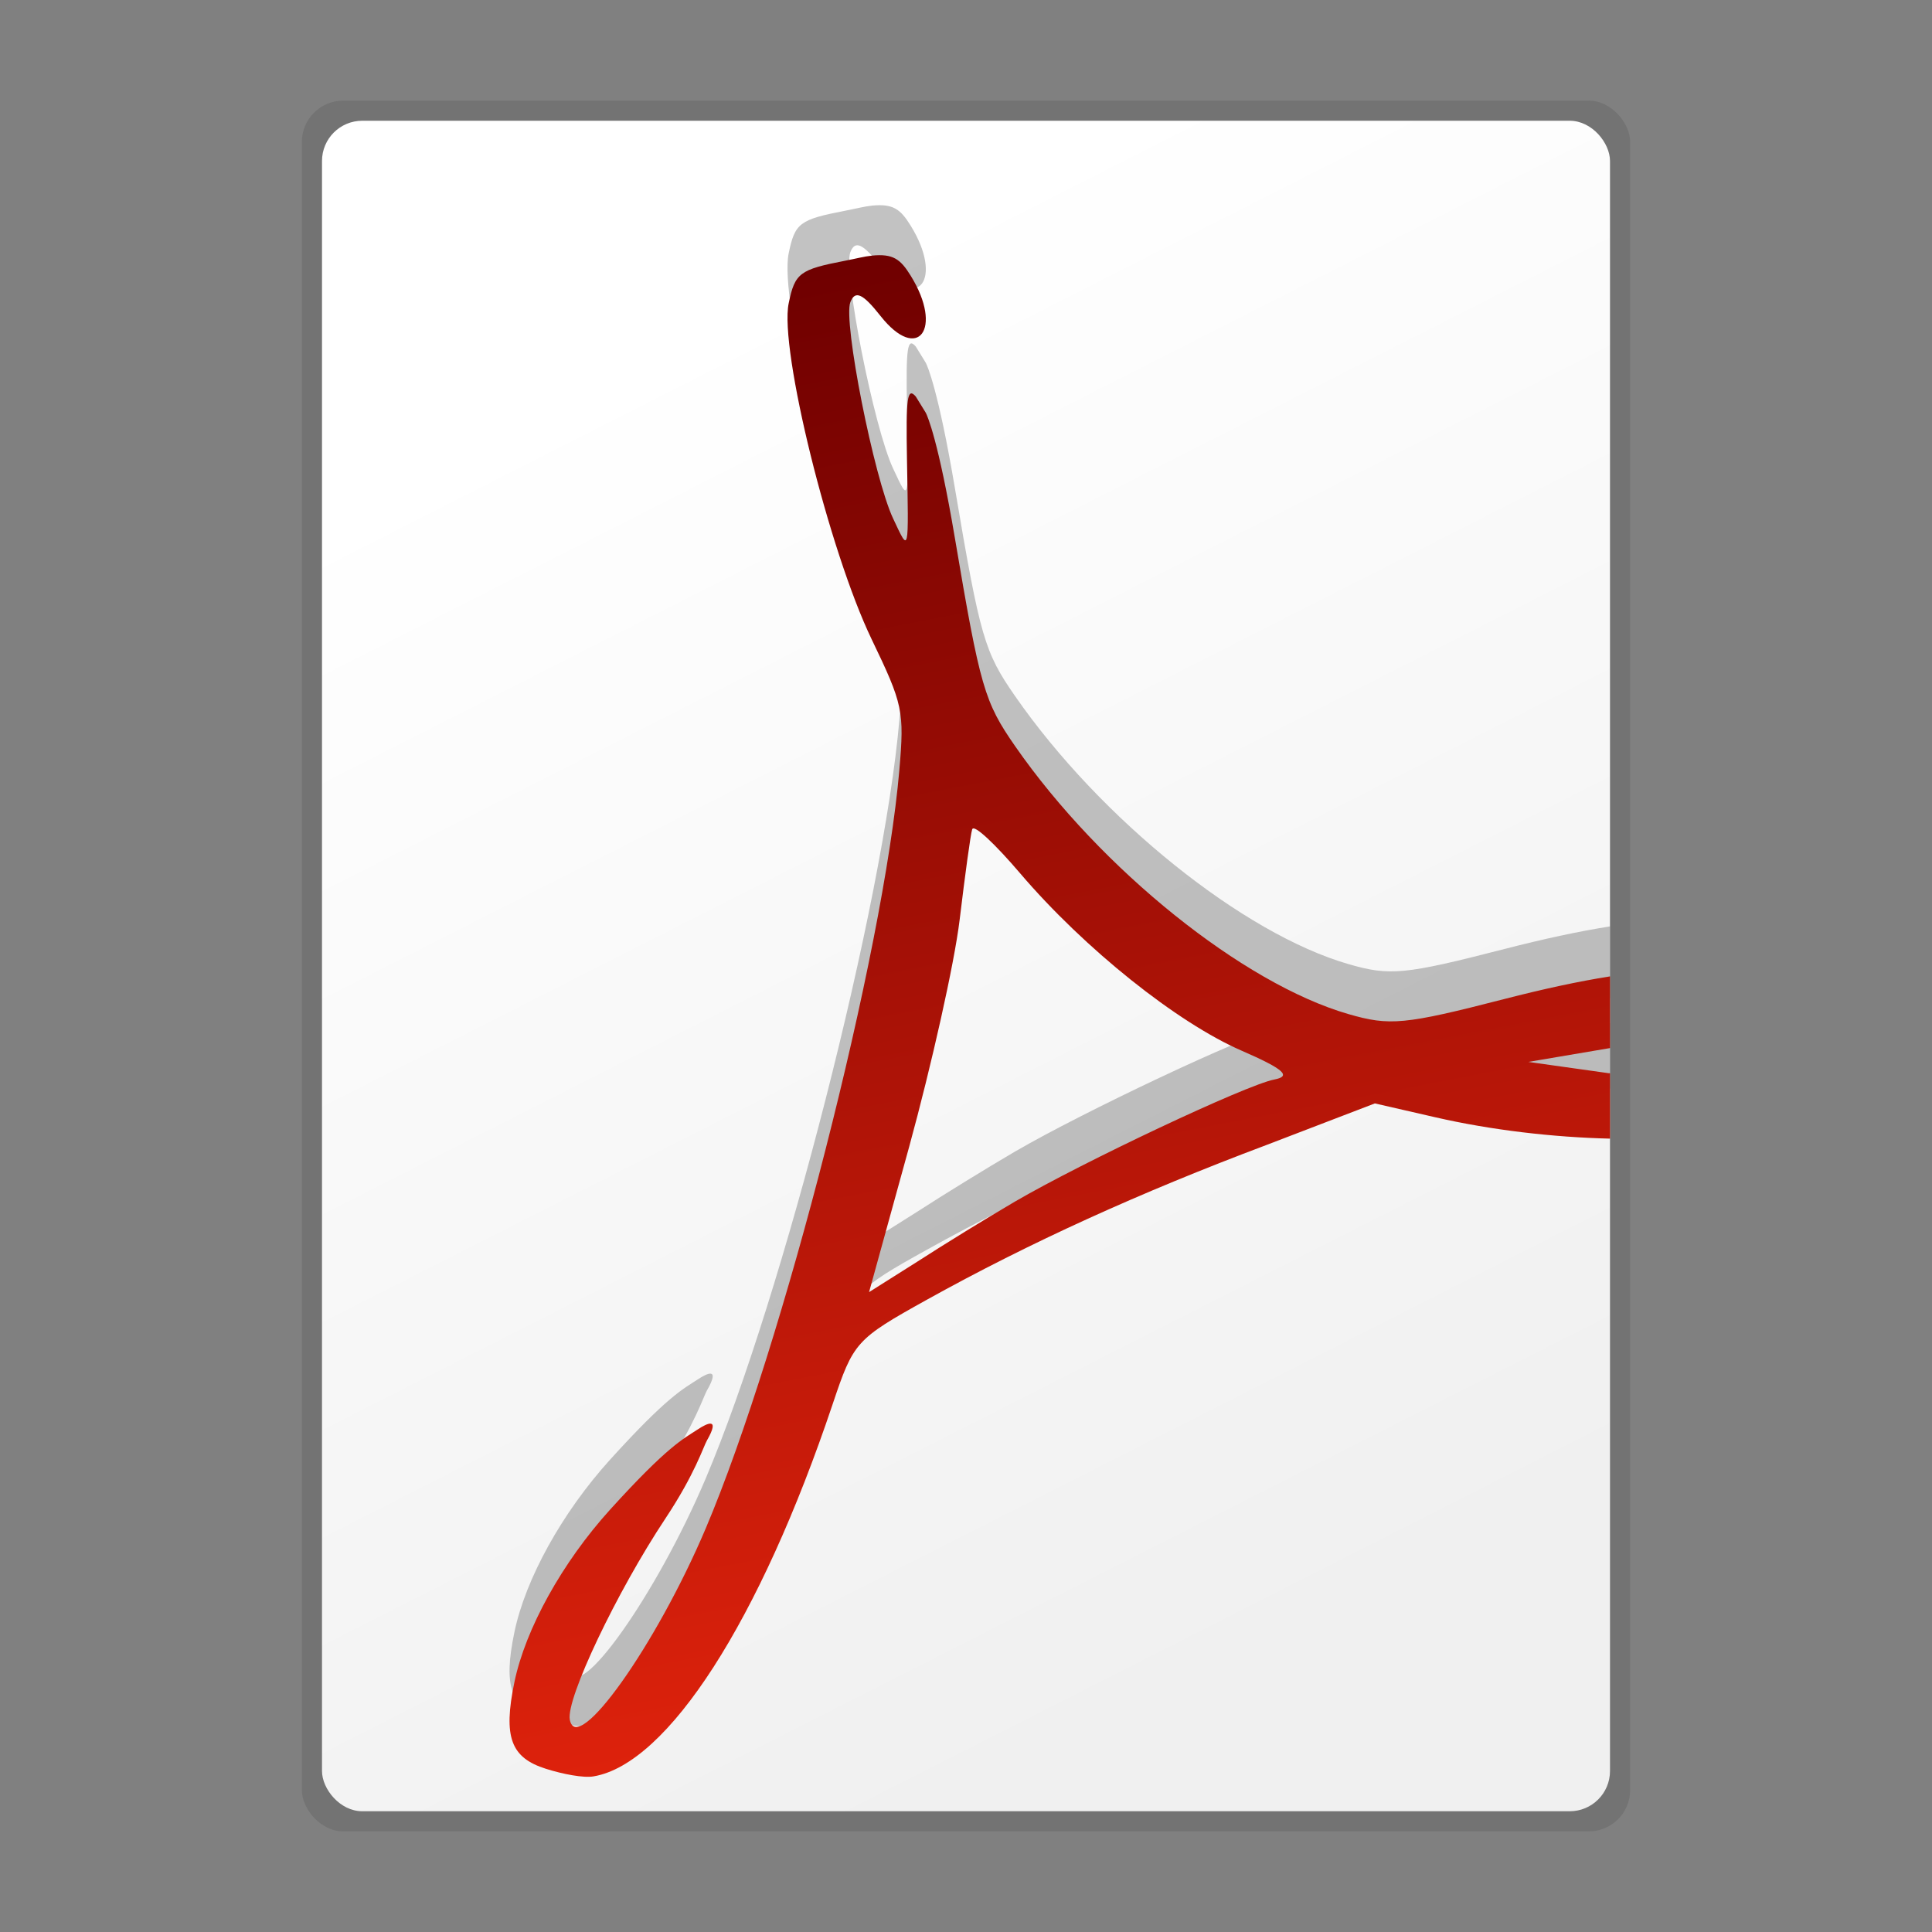 <?xml version="1.0" encoding="UTF-8" standalone="no"?>
<!-- Created with Inkscape (http://www.inkscape.org/) -->

<svg
   xmlns:dc="http://purl.org/dc/elements/1.1/"
   xmlns:cc="http://creativecommons.org/ns#"
   xmlns:rdf="http://www.w3.org/1999/02/22-rdf-syntax-ns#"
   xmlns:svg="http://www.w3.org/2000/svg"
   xmlns="http://www.w3.org/2000/svg"
   xmlns:xlink="http://www.w3.org/1999/xlink"
   xmlns:sodipodi="http://sodipodi.sourceforge.net/DTD/sodipodi-0.dtd"
   xmlns:inkscape="http://www.inkscape.org/namespaces/inkscape"
   width="48"
   height="48"
   id="svg2"
   version="1.1"
   inkscape:version="0.48.5 r10040"
   sodipodi:docname="pdf.svg"
   inkscape:export-filename="/home/andrea/Documenti/MeliaeSVG/48/mimetypes/png/text-x-preview.png"
   inkscape:export-xdpi="240"
   inkscape:export-ydpi="240">
  <rect width="100%" height="100%" fill="#808080" stroke="none"/>
  <defs
     id="defs4">
    <linearGradient
       id="linearGradient4203">
      <stop
         style="stop-color:#f0f0f0;stop-opacity:1;"
         offset="0"
         id="stop4205" />
      <stop
         style="stop-color:#ffffff;stop-opacity:1;"
         offset="1"
         id="stop4207" />
    </linearGradient>
    <linearGradient
       inkscape:collect="always"
       xlink:href="#linearGradient4203"
       id="linearGradient4209"
       x1="31.687"
       y1="1045.266"
       x2="15.481"
       y2="1013.34"
       gradientUnits="userSpaceOnUse" />
    <linearGradient
       id="linearGradient3606">
      <stop
         id="stop3608"
         offset="0"
         style="stop-color:#700000;stop-opacity:1;" />
      <stop
         id="stop3610"
         offset="1"
         style="stop-color:#de220c;stop-opacity:1;" />
    </linearGradient>
    <linearGradient
       inkscape:collect="always"
       xlink:href="#linearGradient3606"
       id="linearGradient3742"
       gradientUnits="userSpaceOnUse"
       gradientTransform="matrix(0.982,-0.19,0.19,0.982,-191.597,22.75)"
       x1="24"
       y1="1010.468"
       x2="24"
       y2="1046.257" />
  </defs>
  <sodipodi:namedview
     id="base"
     pagecolor="#ffffff"
     bordercolor="#666666"
     borderopacity="1.0"
     inkscape:pageopacity="0.0"
     inkscape:pageshadow="2"
     inkscape:zoom="5.6"
     inkscape:cx="14.282479"
     inkscape:cy="14.885944"
     inkscape:document-units="px"
     inkscape:current-layer="layer1"
     showgrid="false"
     inkscape:window-width="1280"
     inkscape:window-height="712"
     inkscape:window-x="0"
     inkscape:window-y="25"
     inkscape:window-maximized="1" />
  <g
     inkscape:label="Livello 1"
     inkscape:groupmode="layer"
     id="layer1"
     transform="translate(0,-1004.362)">
    <rect
       ry="1.024"
       rx="1.031"
       y="1006.862"
       x="7.5"
       height="43"
       width="33"
       id="rect4211"
       style="fill:#646464;fill-opacity:0.471;stroke:none" />
    <rect
       style="fill:url(#linearGradient4209);fill-opacity:1;stroke:none"
       id="rect3429"
       width="32"
       height="42"
       x="8"
       y="1007.362"
       rx="1"
       ry="1" />
    <path
       id="path3744"
       d="m 21.656,1009.472 c -0.176,0.017 -0.38,0.072 -0.656,0.125 -1.134,0.219 -1.251,0.304 -1.406,1.062 -0.233,1.14 1.006,6.148 2.062,8.344 0.778,1.616 0.814,1.782 0.688,3.25 -0.39,4.527 -2.894,14.321 -4.812,18.844 -1.229,2.898 -3.198,5.668 -3.375,4.75 -0.1,-0.517 1.166,-3.179 2.375,-5 0.736,-1.109 0.942,-1.781 1.031,-1.938 0.339,-0.593 0.003,-0.427 -0.219,-0.281 -0.368,0.241 -0.751,0.414 -2.188,2 -1.195,1.32 -2.101,2.966 -2.375,4.281 -0.287,1.38 -0.082,1.883 0.781,2.156 0.419,0.133 0.941,0.234 1.188,0.188 1.839,-0.312 4.128,-3.856 5.938,-9.25 0.518,-1.544 0.572,-1.609 2.344,-2.594 2.549,-1.416 5.293,-2.662 8.438,-3.844 l 2.688,-1.031 1.5,0.344 c 1.384,0.318 2.929,0.498 4.344,0.531 l 0,-1.625 c -0.01,0 -0.021,0 -0.031,0 l -2,-0.281 2.031,-0.344 0,-1.781 c -0.797,0.126 -1.661,0.314 -2.625,0.562 -2.493,0.642 -2.85,0.671 -3.875,0.375 -2.614,-0.755 -6.156,-3.596 -8.281,-6.656 -0.763,-1.099 -0.869,-1.453 -1.5,-5.188 -0.408,-2.411 -0.679,-3.015 -0.719,-3.094 l -0.25,-0.406 c -0.212,-0.243 -0.245,0.044 -0.219,1.531 0.043,2.424 0.06,2.357 -0.344,1.5 -0.477,-1.014 -1.247,-4.905 -1.062,-5.375 0.119,-0.303 0.31,-0.214 0.75,0.344 0.927,1.175 1.567,0.32 0.75,-1 -0.258,-0.418 -0.44,-0.552 -0.969,-0.5 z m 2.5,14.25 c 0.042,-0.13 0.574,0.374 1.188,1.094 1.603,1.879 3.903,3.711 5.5,4.406 1.079,0.469 1.24,0.637 0.812,0.719 -0.695,0.134 -4.747,2.046 -6.438,3.031 -0.708,0.413 -1.801,1.088 -2.438,1.5 l -1.188,0.75 1,-3.625 c 0.546,-1.994 1.118,-4.53 1.25,-5.625 0.132,-1.095 0.27,-2.12 0.312,-2.25 z"
       style="fill:#646464;fill-opacity:0.392;stroke:none" />
    <path
       style="fill:url(#linearGradient3742);fill-opacity:1;stroke:none"
       d="m 21.656,1010.714 c -0.176,0.017 -0.38,0.072 -0.656,0.125 -1.134,0.219 -1.251,0.304 -1.406,1.062 -0.233,1.14 1.006,6.148 2.062,8.344 0.778,1.616 0.814,1.782 0.688,3.25 -0.39,4.527 -2.894,14.321 -4.812,18.844 -1.229,2.898 -3.198,5.668 -3.375,4.75 -0.1,-0.517 1.166,-3.179 2.375,-5 0.736,-1.109 0.942,-1.781 1.031,-1.938 0.339,-0.593 0.003,-0.427 -0.219,-0.281 -0.368,0.241 -0.751,0.414 -2.188,2 -1.195,1.32 -2.101,2.966 -2.375,4.281 -0.287,1.38 -0.082,1.883 0.781,2.156 0.419,0.133 0.941,0.234 1.188,0.188 1.839,-0.312 4.128,-3.856 5.938,-9.25 0.518,-1.544 0.572,-1.609 2.344,-2.594 2.549,-1.416 5.293,-2.662 8.438,-3.844 l 2.688,-1.031 1.5,0.344 c 1.384,0.318 2.929,0.498 4.344,0.531 l 0,-1.625 c -0.01,0 -0.021,0 -0.031,0 l -2,-0.281 2.031,-0.344 0,-1.781 c -0.797,0.126 -1.661,0.314 -2.625,0.562 -2.493,0.642 -2.85,0.671 -3.875,0.375 -2.614,-0.755 -6.156,-3.596 -8.281,-6.656 -0.763,-1.099 -0.869,-1.453 -1.5,-5.188 -0.408,-2.411 -0.679,-3.015 -0.719,-3.094 l -0.25,-0.406 c -0.212,-0.243 -0.245,0.044 -0.219,1.531 0.043,2.424 0.06,2.357 -0.344,1.5 -0.477,-1.014 -1.247,-4.905 -1.062,-5.375 0.119,-0.303 0.31,-0.214 0.75,0.344 0.927,1.175 1.567,0.32 0.75,-1 -0.258,-0.418 -0.44,-0.552 -0.969,-0.5 z m 2.5,14.25 c 0.042,-0.13 0.574,0.374 1.188,1.094 1.603,1.879 3.903,3.711 5.5,4.406 1.079,0.469 1.24,0.637 0.812,0.719 -0.695,0.134 -4.747,2.046 -6.438,3.031 -0.708,0.413 -1.801,1.088 -2.438,1.5 l -1.188,0.75 1,-3.625 c 0.546,-1.994 1.118,-4.53 1.25,-5.625 0.132,-1.095 0.27,-2.12 0.312,-2.25 z"
       id="path2830" />
  </g>
</svg>

